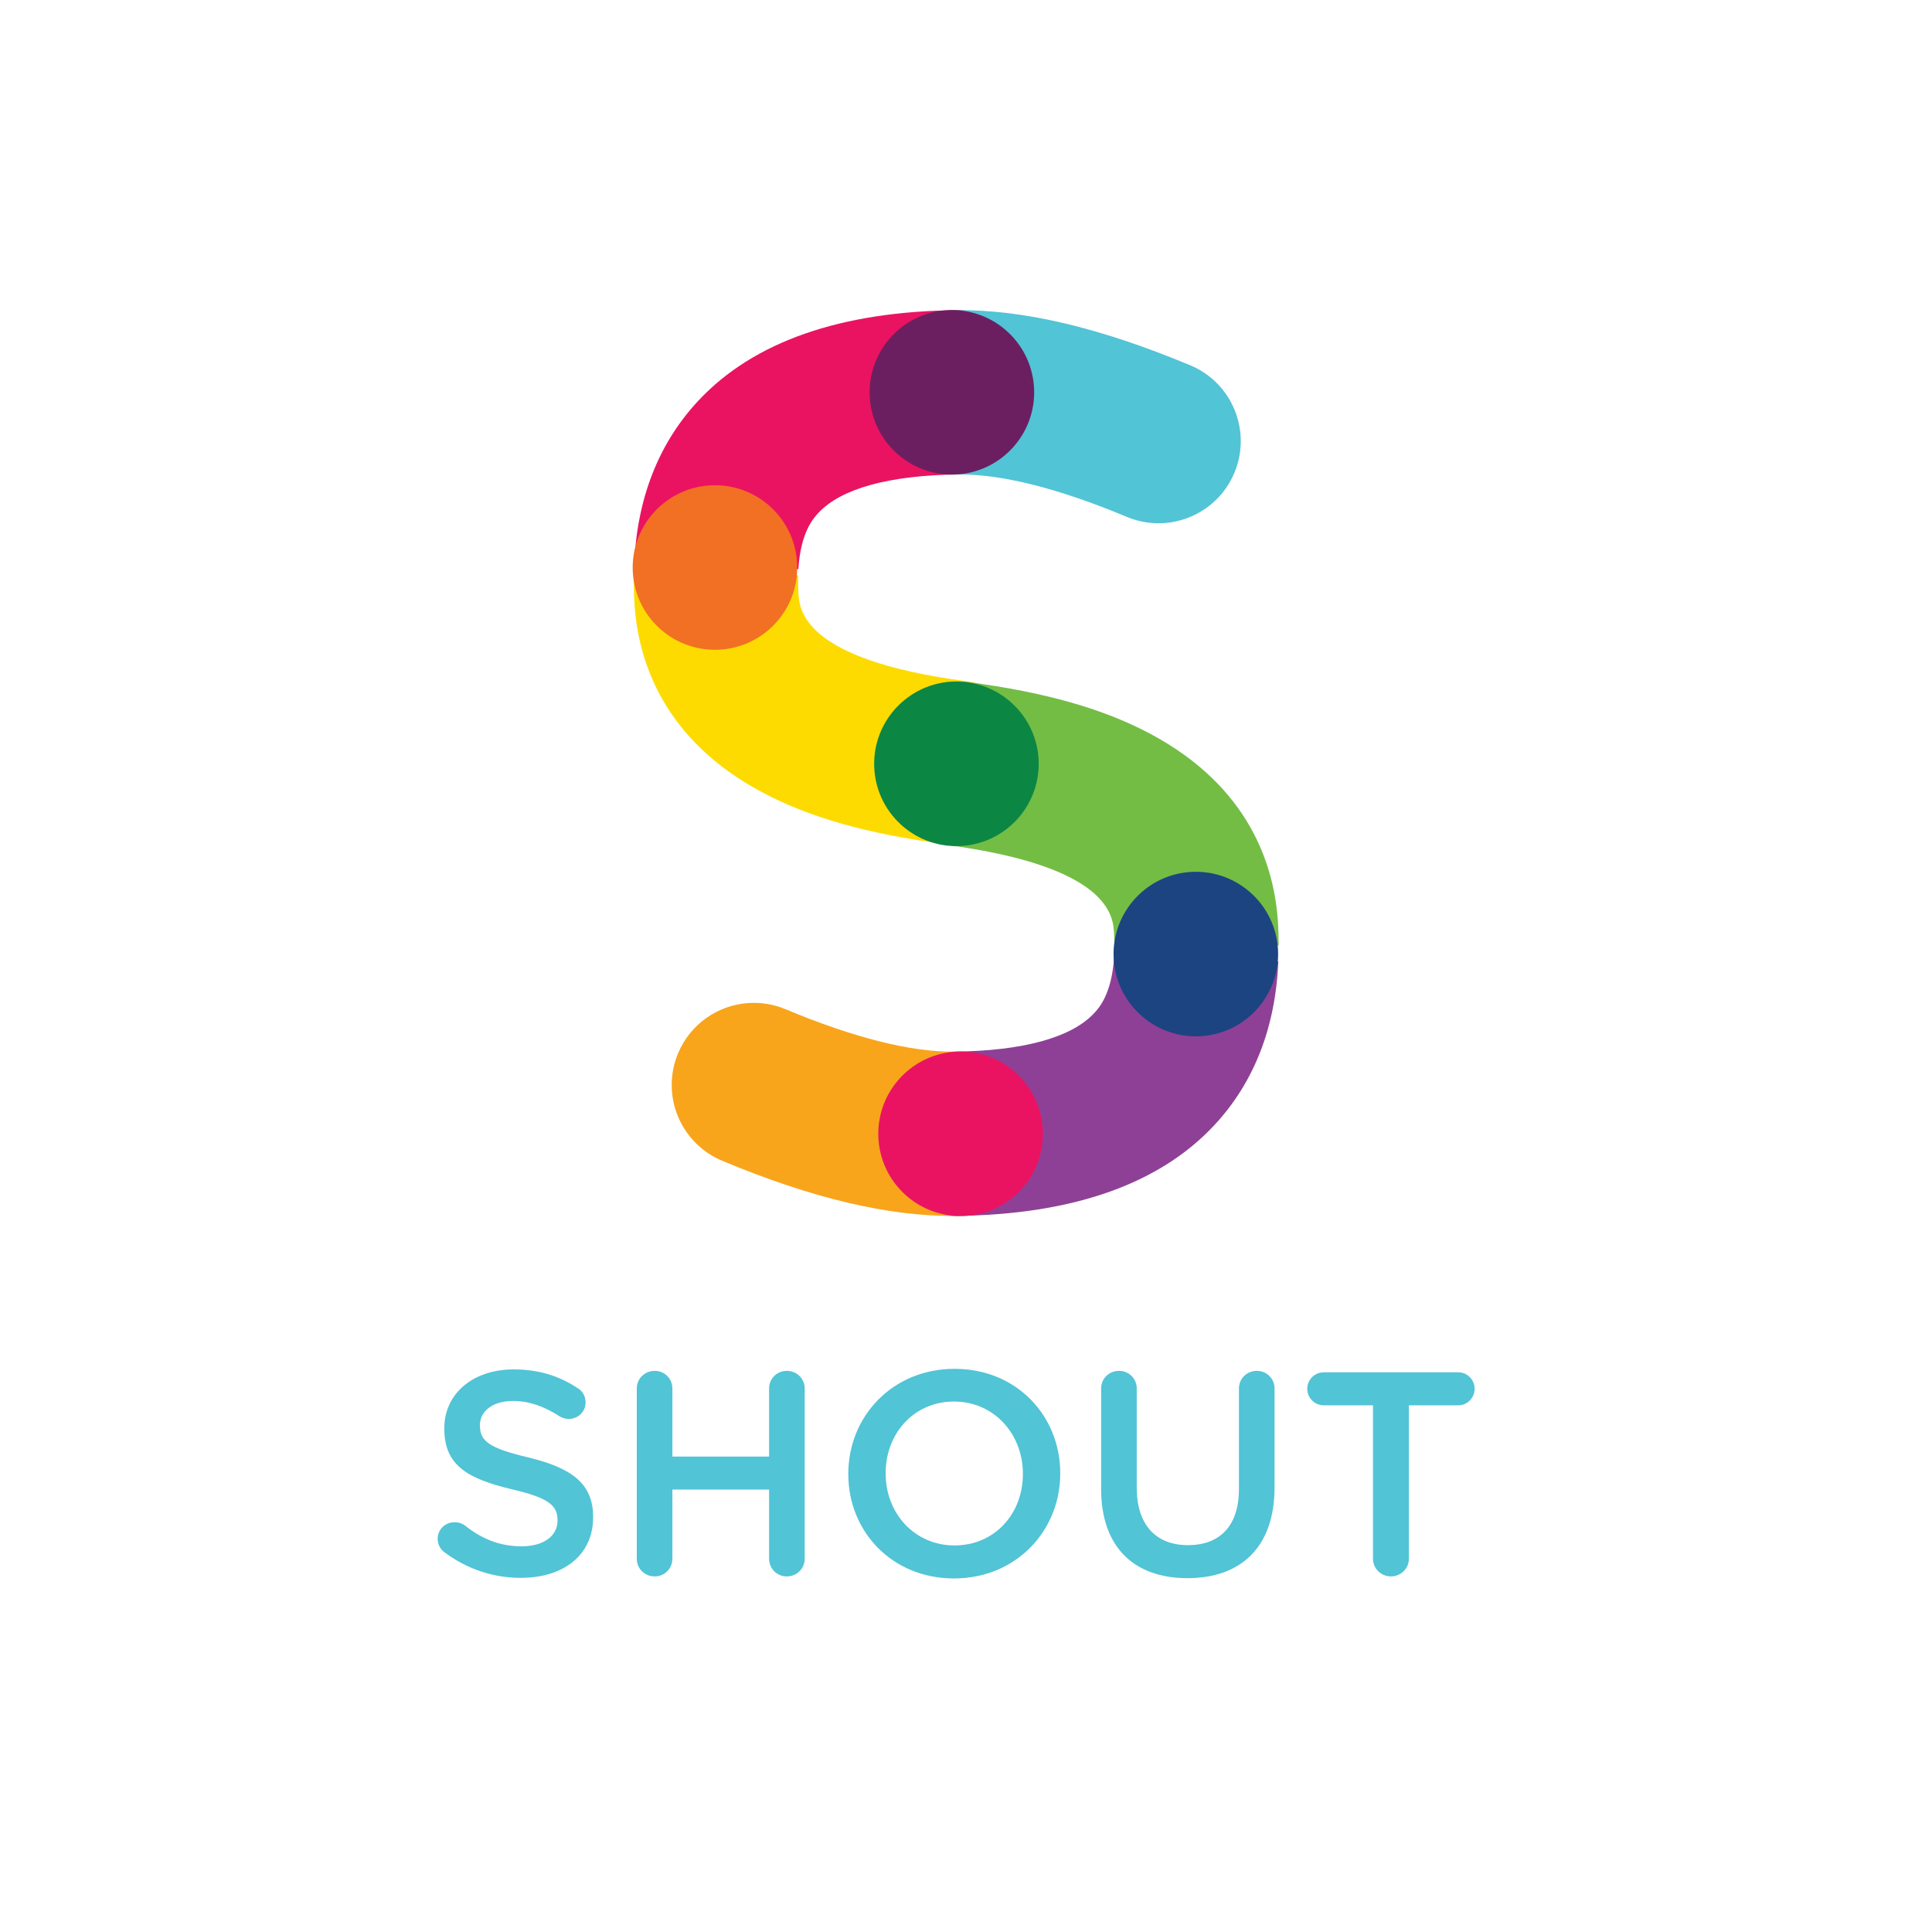 <?xml version="1.0" encoding="utf-8"?>
<!-- Generator: Adobe Illustrator 17.0.0, SVG Export Plug-In . SVG Version: 6.00 Build 0)  -->
<!DOCTYPE svg PUBLIC "-//W3C//DTD SVG 1.1//EN" "http://www.w3.org/Graphics/SVG/1.1/DTD/svg11.dtd">
<svg version="1.1" id="Layer_1" xmlns="http://www.w3.org/2000/svg" xmlns:xlink="http://www.w3.org/1999/xlink" x="0px" y="0px"
	 width="288px" height="288px" viewBox="0 0 288 288" enable-background="new 0 0 288 288" xml:space="preserve">
<g>
	<g>
		<defs>
			<path id="SVGID_1_" d="M148.245,58.278"/>
		</defs>
		<clipPath id="SVGID_2_">
			<use xlink:href="#SVGID_1_"  overflow="visible"/>
		</clipPath>
	</g>
	<path fill="#EA1361" d="M142.611,46.241c-17.348,0.175-30.308,4.715-38.501,13.482c-5.873,6.29-9.073,14.372-9.56,24.073
		c8.167-0.009,16.306,1.219,24.464,1.035c0.33-5.52,2.277-7.62,2.996-8.387c3.387-3.634,10.606-5.608,20.852-5.716
		c6.767-0.075,12.186-5.612,12.118-12.373C154.91,51.596,149.372,46.169,142.611,46.241"/>
	<g>
		<defs>
			<rect id="SVGID_3_" x="94.482" y="85.766" width="60.18" height="40.166"/>
		</defs>
		<clipPath id="SVGID_4_">
			<use xlink:href="#SVGID_3_"  overflow="visible"/>
		</clipPath>
		<path clip-path="url(#SVGID_4_)" fill="#FDDB00" d="M144.02,101.547c-24.424-3.231-24.859-10.7-25.002-13.156
			c-0.054-0.947-0.059-1.815-0.045-2.623c-8.094,0.523-16.222-0.35-24.332,0.209c-0.049,0.005-0.107,0.005-0.157,0.005
			c-0.01,1.255,0.009,2.522,0.084,3.819c0.496,8.563,4.213,20.437,19.134,28.352c6.994,3.715,15.608,6.153,27.11,7.671
			c0.88,0.121,1.76,0.137,2.617,0.068c5.618-0.463,10.352-4.782,11.126-10.6C155.441,108.587,150.72,102.437,144.02,101.547"/>
	</g>
	<path fill="#51C4D6" d="M173.706,77.963c-1.887,0.156-3.843-0.125-5.711-0.903c-10.226-4.27-18.683-6.4-25.133-6.331
		c-6.763,0.066-12.301-5.357-12.367-12.12c-0.075-6.761,5.341-12.306,12.116-12.368c9.927-0.105,21.315,2.584,34.821,8.214
		c6.241,2.603,9.18,9.775,6.582,16.017C182.189,74.844,178.121,77.601,173.706,77.963"/>
	<path fill="#6C1F60" d="M154.121,57.479c0.554,6.749-4.467,12.673-11.22,13.227c-6.749,0.556-12.673-4.466-13.228-11.218
		c-0.555-6.752,4.465-12.674,11.219-13.229C147.646,45.703,153.568,50.727,154.121,57.479"/>
	<g>
		<defs>
			<path id="SVGID_5_" d="M136.843,169.22"/>
		</defs>
		<clipPath id="SVGID_6_">
			<use xlink:href="#SVGID_5_"  overflow="visible"/>
		</clipPath>
	</g>
	<path fill="#8E4096" d="M172.592,142.53c-0.557-0.082-1.062-0.226-1.525-0.409c-1.433,0.244-2.865,0.469-4.308,0.615
		c-0.238,0.021-0.464,0.031-0.692,0.034c-0.352,5.439-2.268,7.519-2.984,8.282c-3.395,3.632-10.602,5.606-20.852,5.715
		c-6.77,0.075-12.188,5.613-12.123,12.373c0.08,6.761,5.613,12.187,12.373,12.116c17.35-0.176,30.304-4.719,38.497-13.485
		c5.946-6.365,9.155-14.575,9.582-24.445C184.686,144.359,178.359,143.383,172.592,142.53"/>
	<g>
		<defs>
			<rect id="SVGID_7_" x="130.43" y="101.562" width="60.171" height="39.932"/>
		</defs>
		<clipPath id="SVGID_8_">
			<use xlink:href="#SVGID_7_"  overflow="visible"/>
		</clipPath>
		<path clip-path="url(#SVGID_8_)" fill="#73BD45" d="M141.066,125.948c24.433,3.232,24.863,10.7,25.004,13.158
			c0.047,0.858,0.057,1.643,0.047,2.386c8.179-0.76,16.311-2.116,24.48-0.529c0,0.002,0.007,0.002,0.007,0.002
			c0-1.075-0.021-2.16-0.087-3.271c-0.491-8.563-4.213-20.434-19.124-28.348c-7.006-3.719-15.617-6.157-27.108-7.675
			c-0.889-0.12-1.765-0.14-2.624-0.067c-5.623,0.462-10.358,4.781-11.126,10.599C129.65,118.911,134.367,125.061,141.066,125.948"/>
	</g>
	<path fill="#F8A51C" d="M111.381,149.532c1.892-0.153,3.841,0.128,5.706,0.906c10.227,4.268,18.684,6.397,25.145,6.328
		c6.753-0.067,12.294,5.358,12.367,12.12c0.07,6.761-5.344,12.304-12.119,12.369c-9.929,0.102-21.324-2.585-34.816-8.216
		c-6.241-2.604-9.192-9.775-6.587-16.017C102.902,152.65,106.963,149.895,111.381,149.532"/>
	<path fill="#EA1361" d="M130.967,170.018c-0.553-6.751,4.468-12.676,11.221-13.229c6.751-0.554,12.668,4.467,13.223,11.218
		c0.558,6.751-4.464,12.673-11.212,13.229C137.445,181.792,131.521,176.771,130.967,170.018"/>
	<path fill="#1C4481" d="M166.038,143.225c-0.553-6.749,4.471-12.673,11.222-13.229c6.751-0.554,12.668,4.468,13.226,11.221
		c0.552,6.747-4.467,12.673-11.218,13.229C172.518,154.999,166.595,149.973,166.038,143.225"/>
	<path fill="#F17024" d="M94.354,85.605c-0.554-6.749,4.466-12.675,11.222-13.229c6.751-0.557,12.668,4.468,13.223,11.218
		c0.557,6.752-4.464,12.672-11.213,13.229C100.833,97.38,94.906,92.358,94.354,85.605"/>
	<path fill="#0C8643" d="M154.798,112.86c0.552,6.748-4.471,12.673-11.224,13.227c-6.754,0.556-12.671-4.468-13.223-11.215
		c-0.557-6.752,4.461-12.675,11.212-13.229C148.313,101.086,154.24,106.111,154.798,112.86"/>
</g>
<g>
	<path fill="#51C4D6" d="M66.276,231.412c-0.604-0.431-1.036-1.167-1.036-2.029c0-1.382,1.122-2.462,2.504-2.462
		c0.734,0,1.208,0.219,1.553,0.477c2.503,1.985,5.18,3.108,8.46,3.108c3.279,0,5.351-1.554,5.351-3.8v-0.086
		c0-2.158-1.207-3.321-6.819-4.618c-6.43-1.552-10.056-3.45-10.056-9.019v-0.087c0-5.178,4.316-8.762,10.314-8.762
		c3.798,0,6.862,0.992,9.582,2.807c0.604,0.344,1.164,1.079,1.164,2.113c0,1.382-1.122,2.46-2.503,2.46
		c-0.517,0-0.949-0.129-1.381-0.388c-2.33-1.511-4.574-2.288-6.948-2.288c-3.108,0-4.919,1.598-4.919,3.583v0.085
		c0,2.332,1.381,3.367,7.207,4.747c6.387,1.555,9.667,3.842,9.667,8.849v0.087c0,5.653-4.445,9.018-10.789,9.018
		C73.527,235.208,69.643,233.914,66.276,231.412z"/>
	<path fill="#51C4D6" d="M94.925,206.982c0-1.467,1.165-2.631,2.675-2.631c1.468,0,2.632,1.164,2.632,2.631v10.144h14.417v-10.144
		c0-1.467,1.163-2.631,2.63-2.631c1.512,0,2.676,1.164,2.676,2.631v25.379c0,1.466-1.164,2.631-2.676,2.631
		c-1.468,0-2.63-1.165-2.63-2.631v-10.315h-14.417v10.315c0,1.466-1.164,2.631-2.632,2.631c-1.511,0-2.675-1.165-2.675-2.631
		V206.982z"/>
	<path fill="#51C4D6" d="M126.456,219.76v-0.087c0-8.502,6.559-15.625,15.838-15.625c9.279,0,15.754,7.036,15.754,15.538v0.087
		c0,8.502-6.562,15.622-15.84,15.622C132.928,235.295,126.456,228.261,126.456,219.76z M152.479,219.76v-0.087
		c0-5.871-4.271-10.747-10.271-10.747c-5.999,0-10.185,4.789-10.185,10.66v0.087c0,5.868,4.271,10.702,10.271,10.702
		C148.291,230.375,152.479,225.628,152.479,219.76z"/>
	<path fill="#51C4D6" d="M164.143,221.96v-14.978c0-1.467,1.166-2.631,2.674-2.631c1.47,0,2.636,1.164,2.636,2.631v14.763
		c0,5.609,2.889,8.587,7.638,8.587c4.702,0,7.596-2.806,7.596-8.372v-14.978c0-1.467,1.166-2.631,2.675-2.631
		c1.469,0,2.634,1.164,2.634,2.631v14.717c0,9.022-5.094,13.555-12.991,13.555C169.147,235.254,164.143,230.722,164.143,221.96z"/>
	<path fill="#51C4D6" d="M204.671,209.488h-7.338c-1.381,0-2.46-1.124-2.46-2.46c0-1.339,1.079-2.46,2.46-2.46h20.066
		c1.339,0,2.419,1.121,2.419,2.46c0,1.336-1.08,2.46-2.419,2.46h-7.378v22.873c0,1.466-1.208,2.631-2.676,2.631
		c-1.467,0-2.675-1.165-2.675-2.631V209.488z"/>
</g>
</svg>
